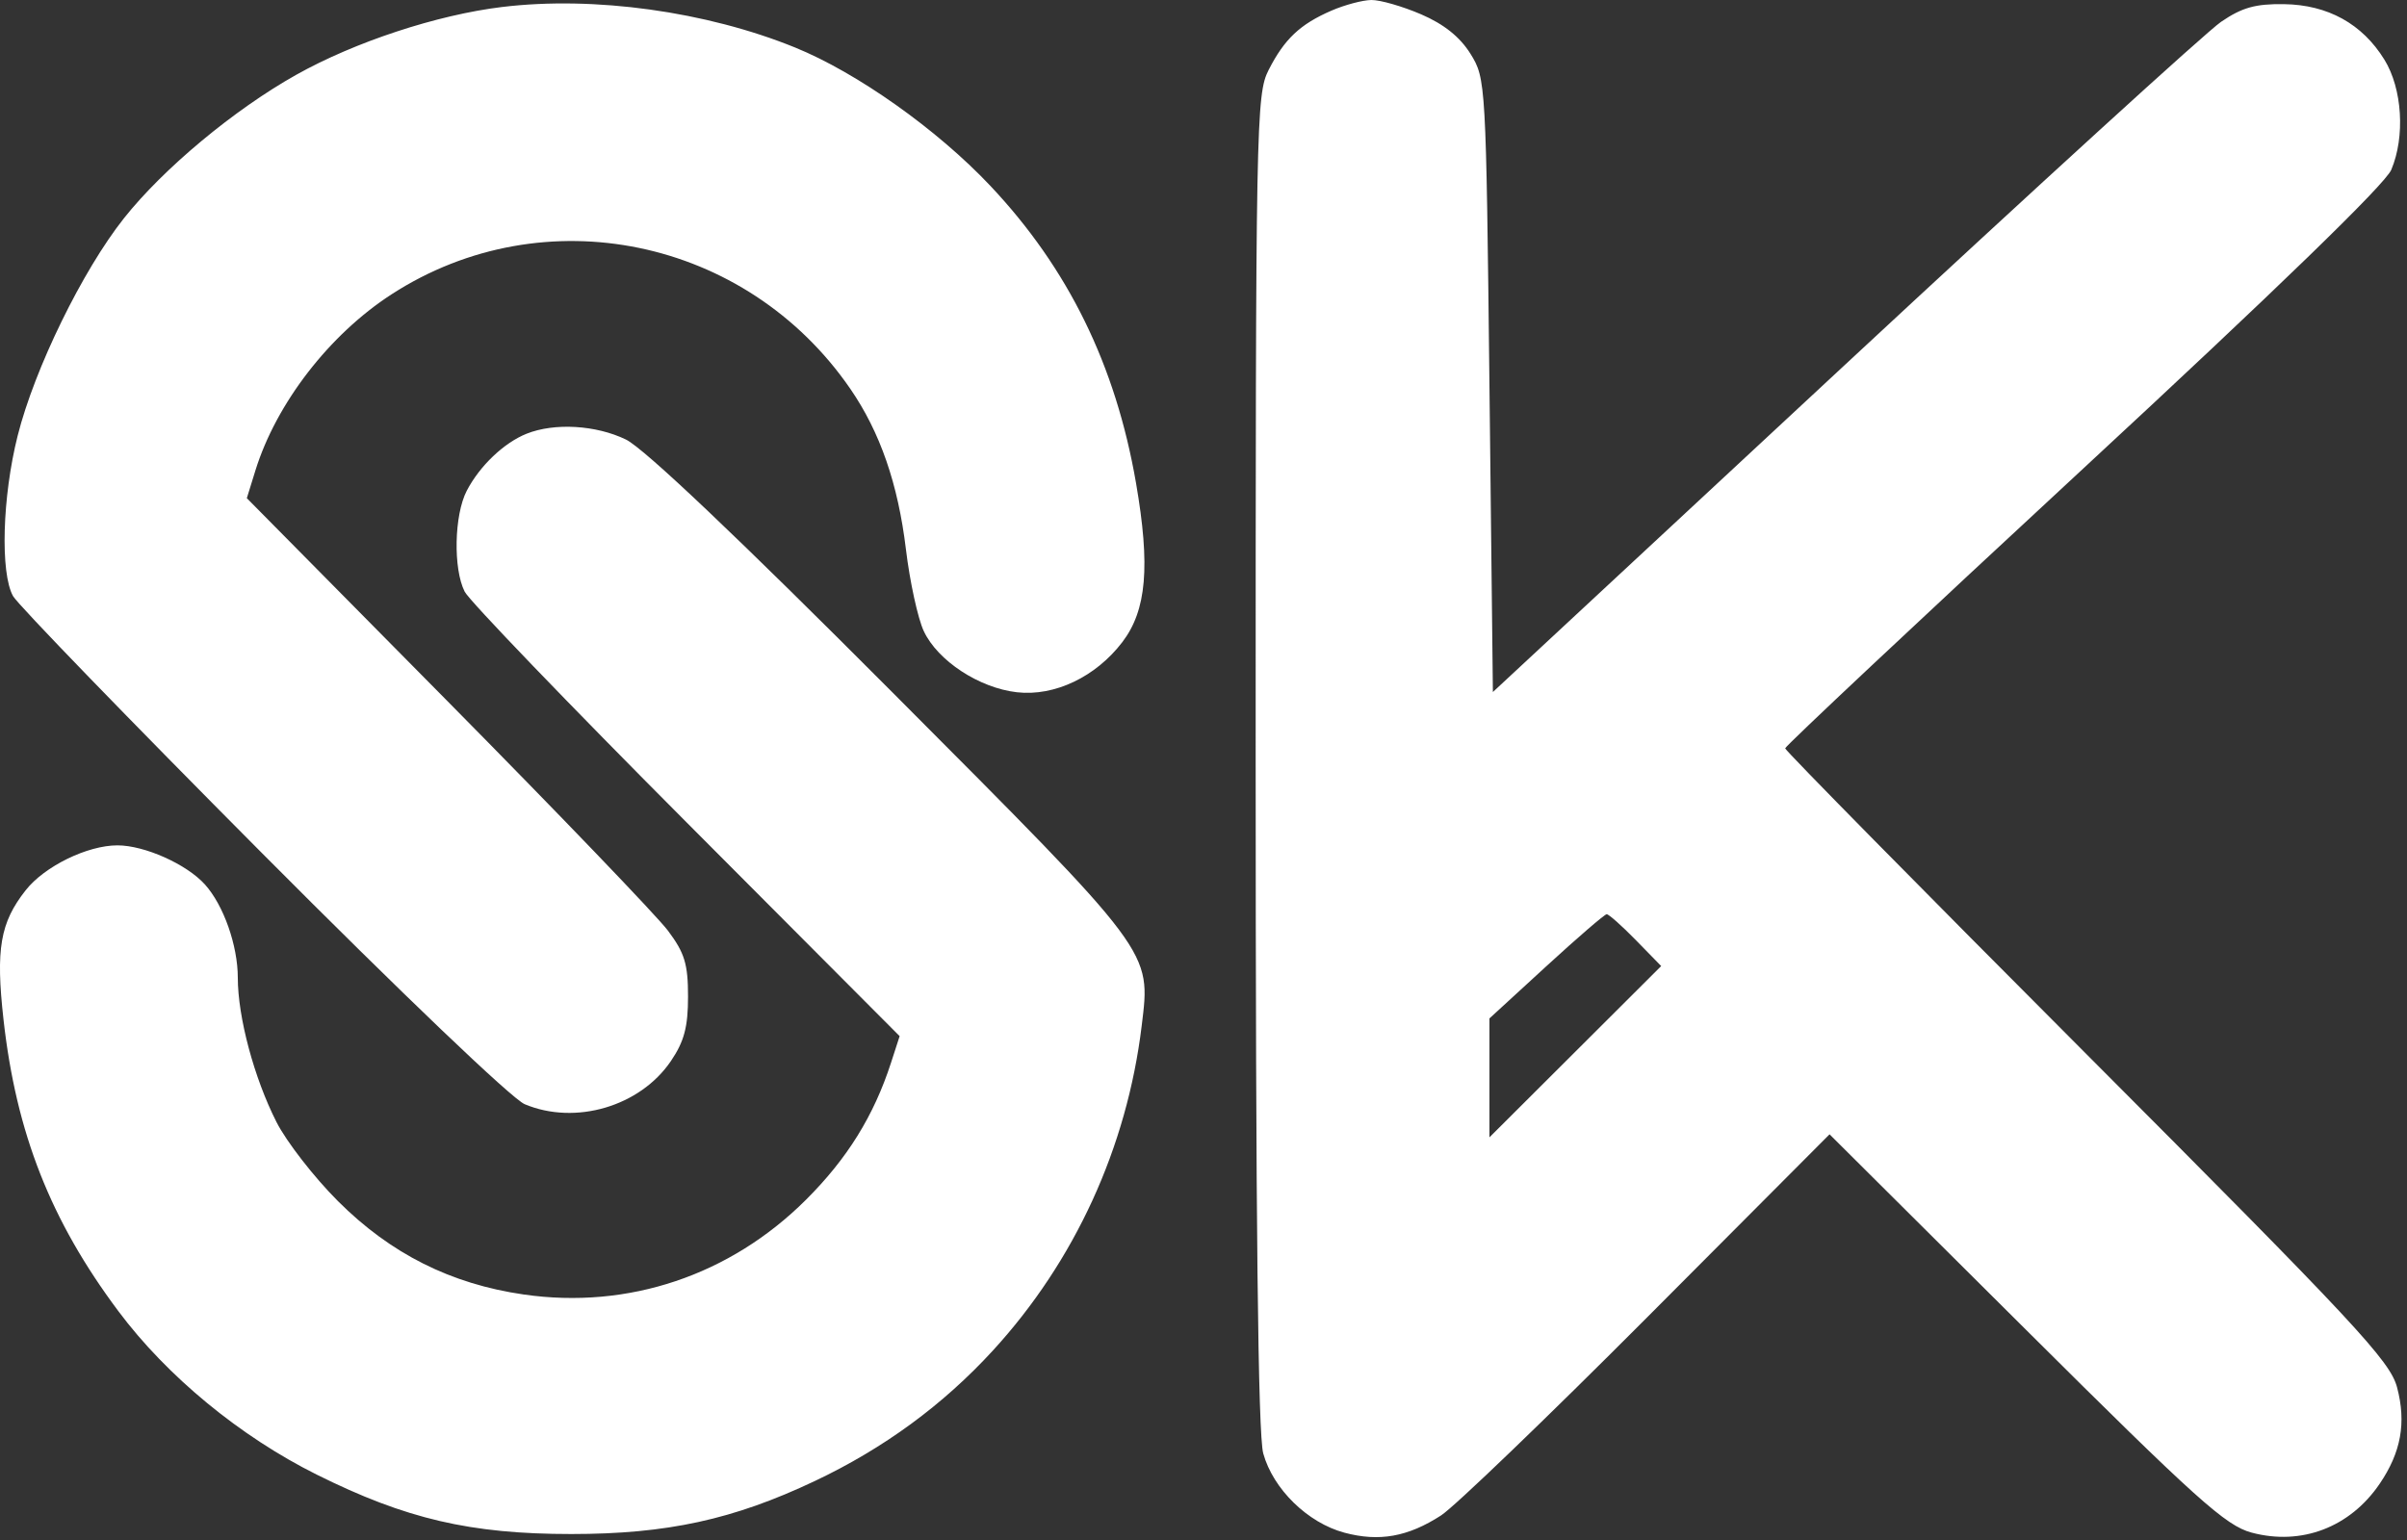 <svg width="350" height="224" fill="none" xmlns="http://www.w3.org/2000/svg">
    <rect width="100%" height="100%" fill="#333333" stroke="none"/>
    <path fill-rule="evenodd" clip-rule="evenodd"
        d="M73.027 1.014C63.554 2.162 51.594 6.1 43.08 10.877 34.044 15.945 23.76 24.51 18.027 31.74c-6.033 7.608-13 21.867-15.458 31.632-2.234 8.881-2.553 19.95-.672 23.334.685 1.235 16.982 18.064 36.214 37.399 20.197 20.305 36.327 35.726 38.186 36.506 7.386 3.101 16.791.32 21.265-6.287 1.925-2.842 2.484-4.948 2.484-9.364 0-4.743-.49-6.351-2.926-9.598-1.609-2.145-16.044-17.175-32.077-33.4l-29.152-29.5 1.238-4c3.033-9.795 10.773-19.814 19.832-25.669 22.131-14.304 51.549-8.233 66.681 13.761 4.33 6.293 6.94 13.83 8.087 23.345.567 4.71 1.736 10.066 2.597 11.902 2.023 4.315 8.057 8.272 13.559 8.892 5.464.616 11.453-2.237 15.31-7.294 3.535-4.634 4.085-11.035 1.991-23.144-2.967-17.16-9.866-31.23-21.207-43.252-7.726-8.19-19.351-16.425-28.362-20.092-12.903-5.252-29.24-7.513-42.59-5.896zm120.582.53c-4.571 1.983-6.838 4.124-9.136 8.627-1.82 3.565-1.894 7.49-1.888 100.5.003 67.175.341 98 1.103 100.743 1.438 5.18 6.454 10.083 11.785 11.518 5.058 1.362 9.252.614 14.079-2.511 1.94-1.256 15.442-14.241 30.005-28.856l26.477-26.573 28.523 28.39c24.858 24.744 29.079 28.539 32.856 29.546 7.243 1.931 14.307-.766 18.614-7.106 3.116-4.586 3.89-8.879 2.528-14.027-1.019-3.848-6.068-9.268-45.062-48.359-24.153-24.214-43.914-44.278-43.914-44.586 0-.308 19.522-18.639 43.383-40.734 28.071-25.995 43.865-41.318 44.75-43.415 2.042-4.84 1.606-11.808-1.003-16.03-3.22-5.21-8.222-7.973-14.598-8.066-4.153-.06-6.109.49-9.156 2.576-2.132 1.46-26.826 23.988-54.876 50.065l-51 47.412-.5-44.599c-.495-44.13-.524-44.636-2.757-48.228-1.525-2.45-3.858-4.319-7.186-5.75-2.71-1.166-5.969-2.102-7.242-2.08-1.273.021-3.877.716-5.785 1.543zM76.58 63.084c-3.296 1.314-6.829 4.681-8.71 8.3-1.83 3.516-1.99 11.357-.3 14.677.67 1.32 15.175 16.406 32.233 33.525l31.014 31.125-1.256 3.875c-2.5 7.717-6.359 13.937-12.361 19.922-11.033 11.002-25.833 15.973-41.032 13.784-10.613-1.529-19.38-5.937-27.035-13.592-3.463-3.462-7.482-8.638-8.933-11.5-3.256-6.425-5.62-15.254-5.62-20.981 0-4.695-2.075-10.577-4.789-13.578-2.67-2.952-8.775-5.68-12.712-5.68-4.379 0-10.606 3.048-13.349 6.535-3.703 4.708-4.363 8.55-3.223 18.771 1.844 16.537 6.844 29.246 16.696 42.434 7.08 9.477 17.713 18.241 28.876 23.799 12.943 6.444 22.317 8.631 37 8.631 13.921 0 23.566-2.101 35.411-7.713 10.022-4.748 18.633-11.061 25.887-18.978 11.918-13.006 19.494-29.548 21.637-47.239 1.328-10.968 1.869-10.243-36.274-48.521-22.393-22.473-36.098-35.478-38.726-36.75-4.357-2.11-10.38-2.462-14.434-.846zm161.283 73.655l3.689 3.779-12.486 12.456-12.487 12.457v-17.298l8.25-7.57c4.537-4.164 8.496-7.578 8.797-7.586.301-.009 2.207 1.684 4.237 3.762z"
        fill="#fff" />
</svg>
